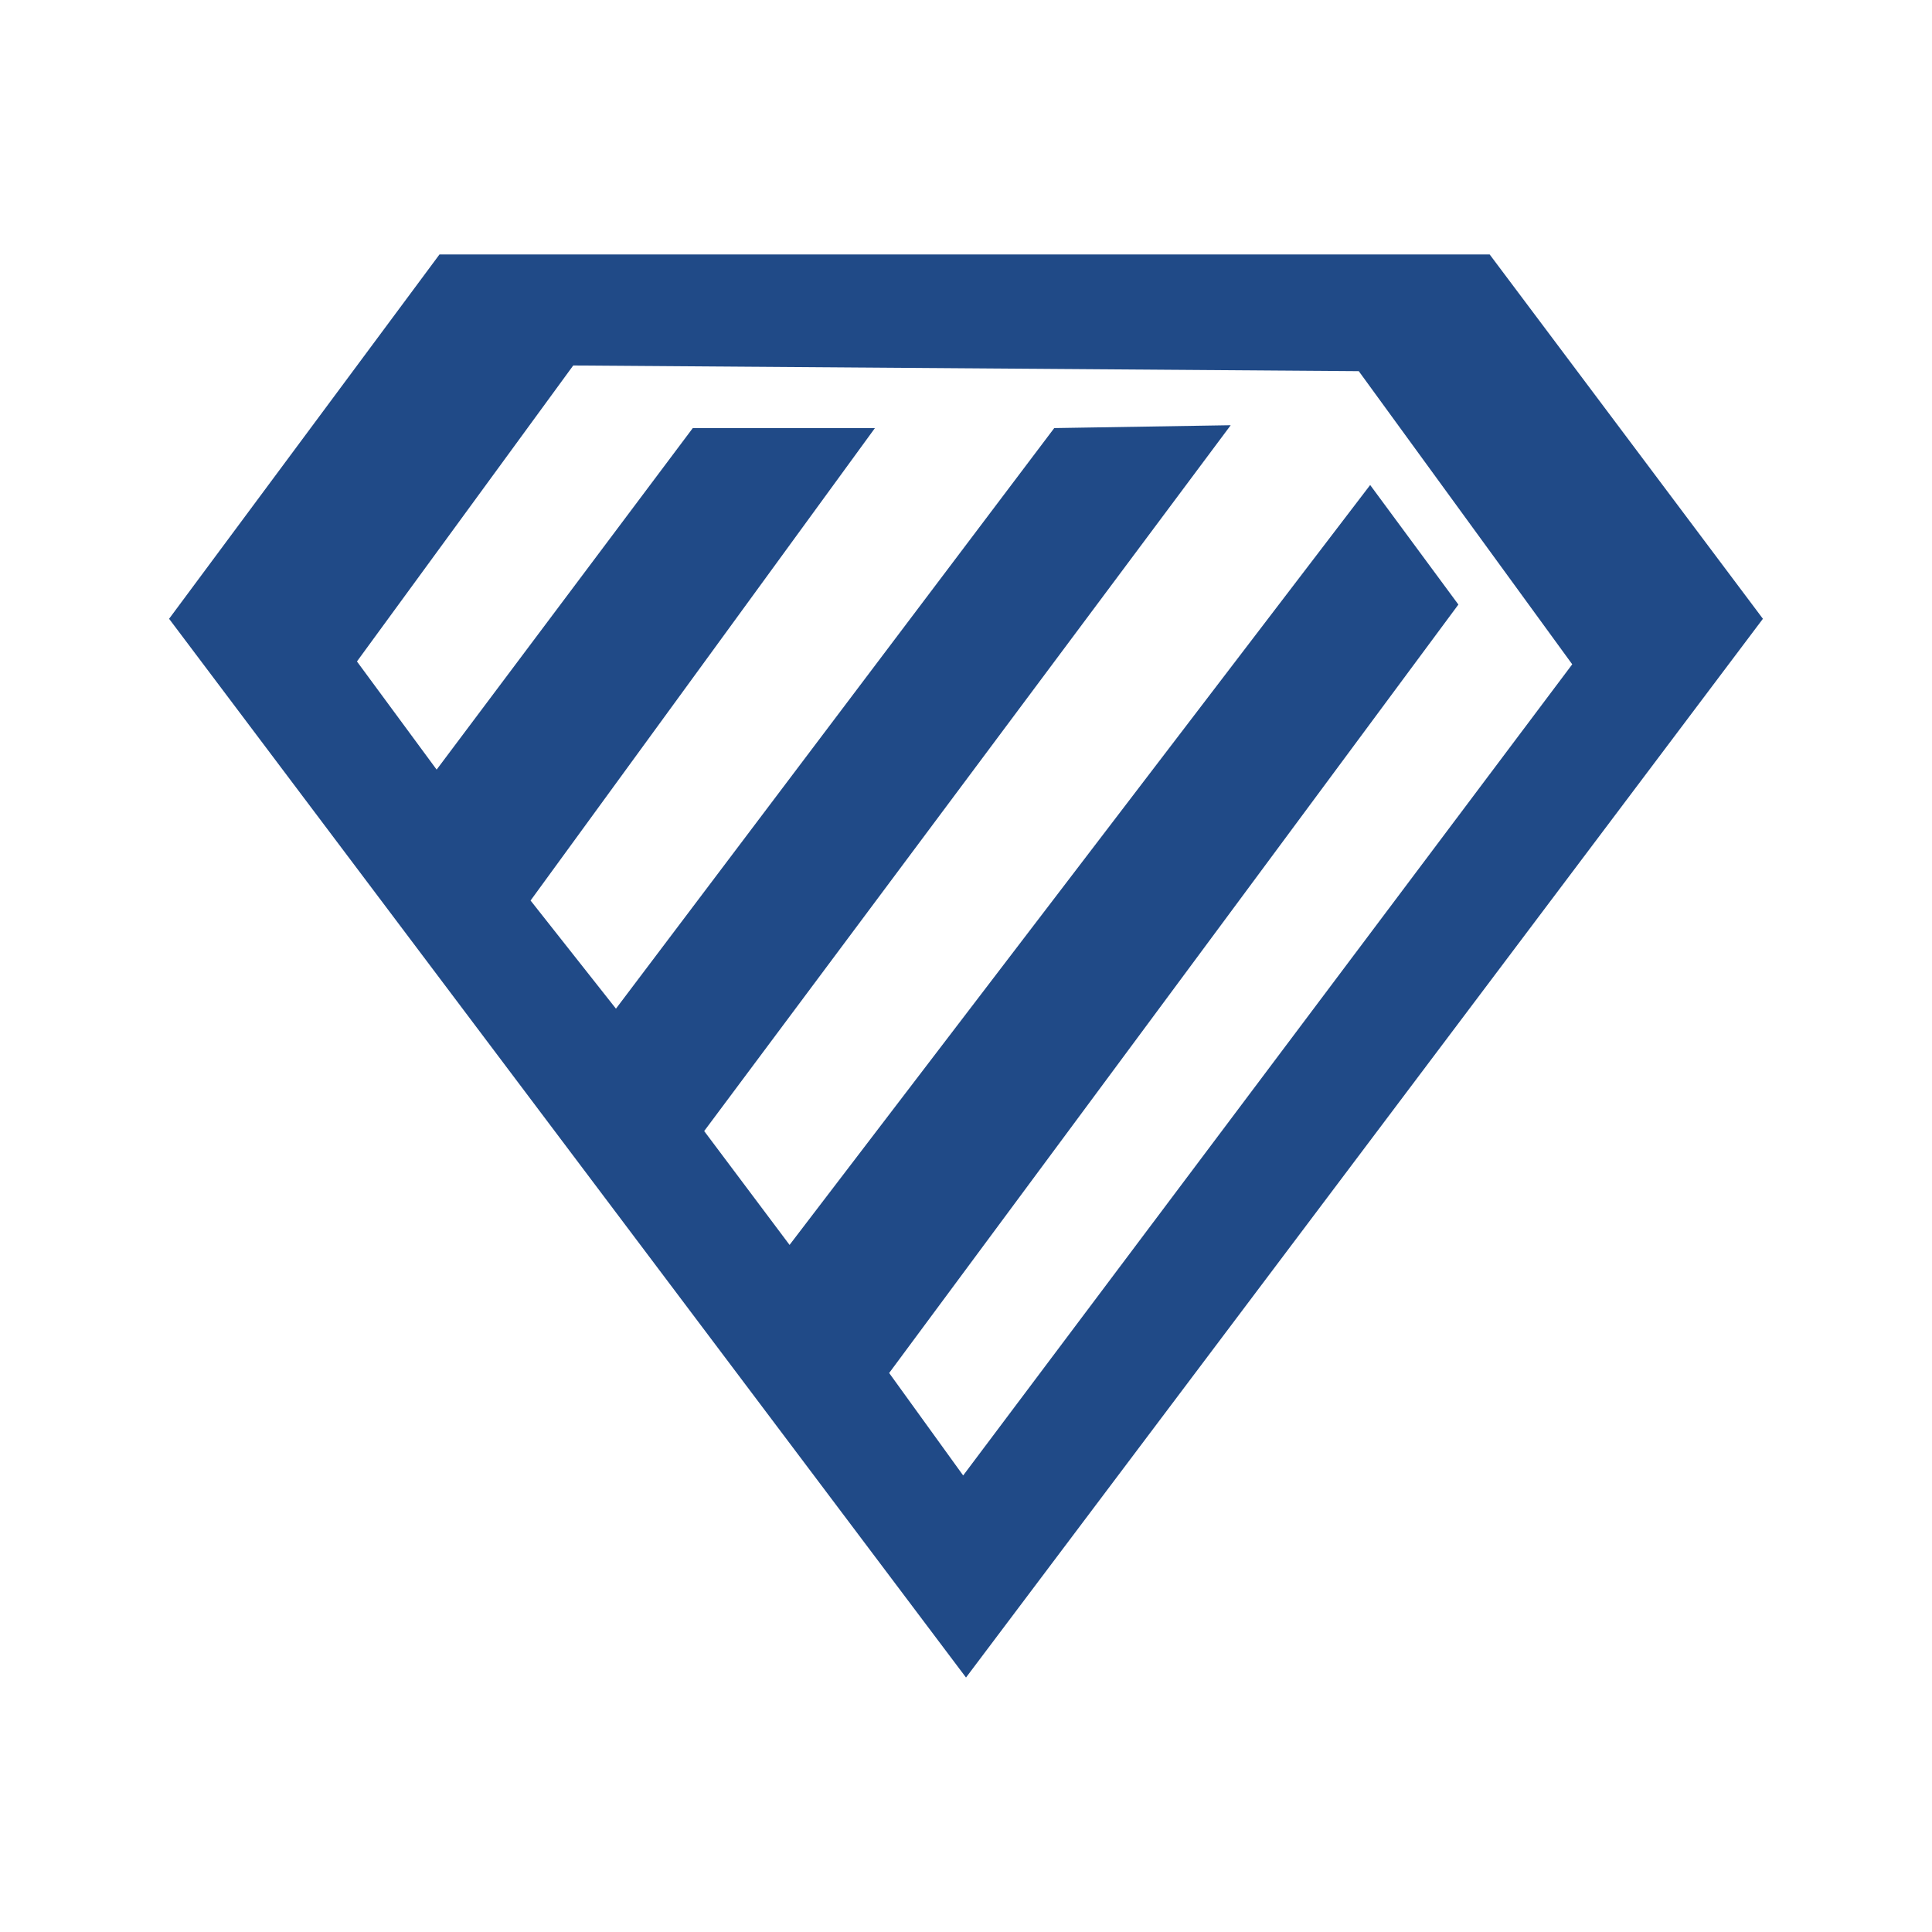 <?xml version="1.0" encoding="UTF-8" standalone="no"?>
<svg
   xmlns:dc="http://purl.org/dc/elements/1.1/"
   xmlns:cc="http://creativecommons.org/ns#"
   xmlns:rdf="http://www.w3.org/1999/02/22-rdf-syntax-ns#"
   xmlns:svg="http://www.w3.org/2000/svg"
   xmlns="http://www.w3.org/2000/svg"
   version="1.1"
   id="svg18214"
   viewBox="0 0 240 240"
   height="240"
   width="240">
  <defs
     id="defs18216" />
  <g
     transform="translate(0,-812.362)"
     id="layer1">
    <path
       id="path4414"
       d="m 54.593,843.974 -33.588,45.256 98.996,131.521 98.994,-131.521 -33.941,-45.256 -130.461,0 z m 16.617,13.789 97.582,0.707 26.516,36.416 -75.66,100.764 -9.193,-12.729 70.711,-95.459 -10.959,-14.85 -72.125,94.398 -10.607,-14.143 65.408,-87.682 -21.922,0.355 -54.445,72.123 -10.607,-13.434 42.779,-58.689 -22.627,0 -31.82,42.426 -9.899,-13.435 26.869,-36.77 z"
       style="display:inline;fill:#204a87;fill-opacity:1;fill-rule:evenodd;stroke:none;stroke-width:1px;stroke-linecap:butt;stroke-linejoin:miter;stroke-opacity:1" />
  </g>
</svg>

